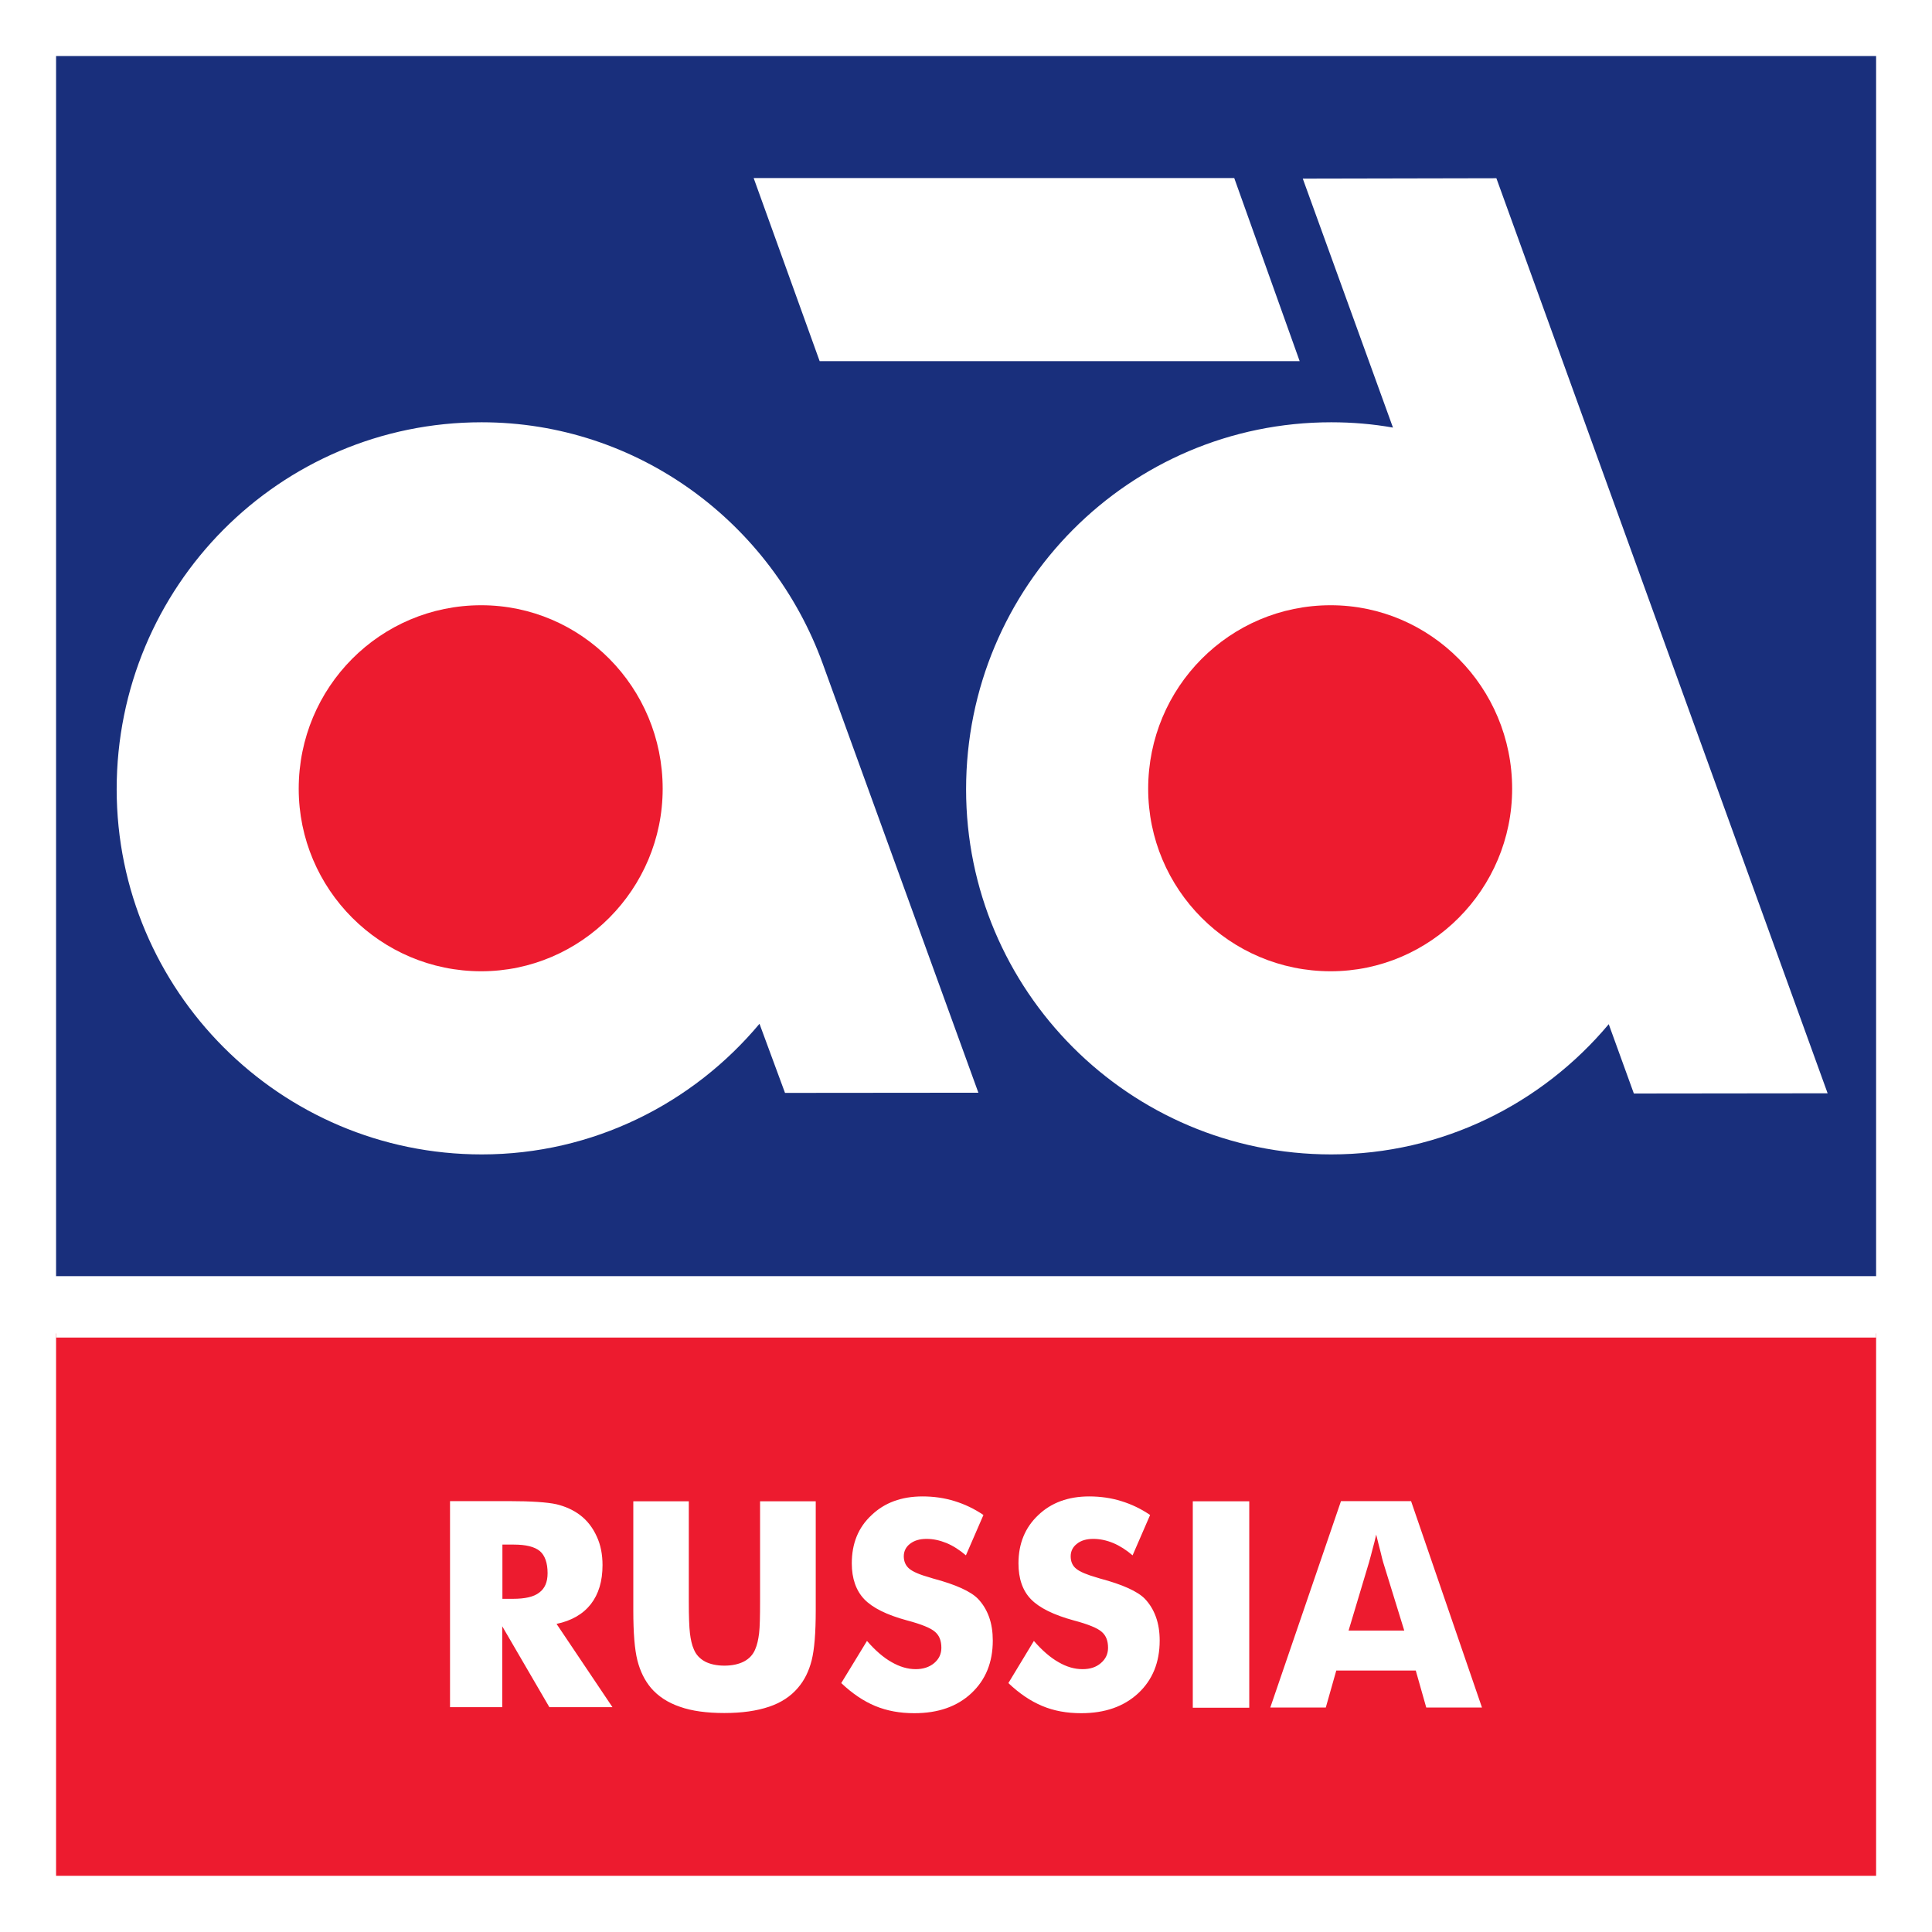 <svg width="44" height="44" viewBox="0 0 44 44" fill="none" xmlns="http://www.w3.org/2000/svg">
<path d="M44 0H0V44H44V0Z" fill="white"/>
<path d="M42.727 30.368H1.277V42.72H42.727V30.368Z" fill="#ED1B2F"/>
<path d="M42.727 1.276H1.277V29.066H42.727V1.276Z" fill="#192F7C"/>
<path d="M42.727 29.07H1.277V30.462H42.727V29.07Z" fill="white"/>
<path d="M30.318 26.291C32.846 26.291 35.121 25.136 36.638 23.325L37.21 24.904L41.623 24.899L34.079 4.059L29.67 4.068L31.724 9.738C31.267 9.657 30.797 9.617 30.318 9.617C25.719 9.617 22.002 13.355 22.002 17.977C22.002 22.553 25.714 26.291 30.318 26.291ZM17.164 4.055H28.109L29.599 8.225H18.667L17.164 4.055ZM10.972 26.291C13.505 26.291 15.78 25.131 17.297 23.316L17.878 24.89L22.282 24.886L18.738 15.117C17.576 11.91 14.529 9.617 10.968 9.617C6.369 9.617 2.657 13.355 2.657 17.977C2.661 22.553 6.373 26.291 10.972 26.291Z" fill="white"/>
<path d="M10.959 22.12C13.234 22.12 15.092 20.251 15.092 17.963C15.092 15.652 13.239 13.784 10.959 13.784C8.657 13.784 6.803 15.652 6.803 17.963C6.803 20.251 8.662 22.12 10.959 22.12Z" fill="#ED1B2F"/>
<path d="M10.249 38.888V34.187H11.58C12.103 34.187 12.467 34.213 12.671 34.258C12.875 34.307 13.052 34.387 13.203 34.499C13.372 34.624 13.5 34.793 13.589 34.989C13.682 35.186 13.722 35.409 13.722 35.645C13.722 36.011 13.633 36.305 13.456 36.533C13.278 36.76 13.017 36.912 12.675 36.983L13.948 38.879H12.511L11.438 37.037V38.879H10.249V38.888ZM11.447 36.412H11.682C11.957 36.412 12.156 36.368 12.281 36.27C12.409 36.176 12.471 36.029 12.471 35.828C12.471 35.592 12.409 35.422 12.294 35.324C12.174 35.226 11.979 35.177 11.7 35.177H11.442V36.412H11.447ZM14.414 34.191H15.687V36.475C15.687 36.814 15.696 37.055 15.713 37.197C15.731 37.345 15.758 37.465 15.802 37.563C15.851 37.684 15.935 37.773 16.055 37.84C16.175 37.902 16.325 37.934 16.498 37.934C16.671 37.934 16.822 37.902 16.942 37.84C17.062 37.777 17.15 37.684 17.199 37.563C17.243 37.465 17.27 37.34 17.288 37.197C17.305 37.05 17.31 36.809 17.31 36.475V36.154V34.191H18.578V36.676C18.578 37.189 18.547 37.568 18.485 37.813C18.423 38.058 18.321 38.268 18.17 38.442C18.011 38.629 17.793 38.777 17.514 38.87C17.235 38.964 16.898 39.013 16.498 39.013C16.099 39.013 15.758 38.968 15.483 38.87C15.208 38.777 14.986 38.629 14.826 38.442C14.68 38.268 14.578 38.058 14.516 37.813C14.454 37.568 14.423 37.189 14.423 36.676V36.185V34.191H14.414ZM19.745 37.371C19.931 37.586 20.122 37.751 20.304 37.853C20.49 37.96 20.672 38.014 20.854 38.014C21.022 38.014 21.164 37.969 21.275 37.876C21.386 37.782 21.439 37.666 21.439 37.528C21.439 37.371 21.395 37.251 21.297 37.166C21.204 37.081 20.991 36.992 20.654 36.903C20.193 36.778 19.873 36.618 19.683 36.421C19.496 36.225 19.399 35.949 19.399 35.605C19.399 35.154 19.545 34.789 19.847 34.508C20.144 34.222 20.534 34.08 21.009 34.08C21.266 34.08 21.51 34.115 21.741 34.187C21.971 34.258 22.189 34.361 22.397 34.503L21.998 35.422C21.851 35.297 21.705 35.204 21.554 35.141C21.399 35.079 21.253 35.047 21.102 35.047C20.947 35.047 20.823 35.083 20.725 35.159C20.632 35.23 20.583 35.328 20.583 35.444C20.583 35.56 20.627 35.659 20.707 35.725C20.791 35.797 20.951 35.864 21.191 35.931L21.248 35.949C21.767 36.087 22.109 36.243 22.273 36.412C22.384 36.528 22.468 36.667 22.526 36.827C22.583 36.988 22.61 37.166 22.61 37.362C22.61 37.862 22.446 38.259 22.122 38.562C21.798 38.866 21.364 39.017 20.823 39.017C20.494 39.017 20.202 38.964 19.931 38.852C19.665 38.741 19.408 38.567 19.159 38.331L19.745 37.371ZM23.546 37.371C23.732 37.586 23.923 37.751 24.104 37.853C24.286 37.96 24.468 38.014 24.654 38.014C24.827 38.014 24.965 37.969 25.071 37.876C25.182 37.782 25.235 37.666 25.235 37.528C25.235 37.371 25.191 37.251 25.093 37.166C25 37.081 24.787 36.992 24.45 36.903C23.994 36.778 23.67 36.618 23.479 36.421C23.288 36.225 23.195 35.949 23.195 35.605C23.195 35.154 23.346 34.789 23.643 34.508C23.94 34.222 24.331 34.08 24.805 34.08C25.062 34.08 25.306 34.115 25.537 34.187C25.768 34.258 25.985 34.361 26.193 34.503L25.794 35.422C25.648 35.297 25.501 35.204 25.351 35.141C25.2 35.079 25.049 35.047 24.898 35.047C24.747 35.047 24.619 35.083 24.526 35.159C24.433 35.23 24.384 35.328 24.384 35.444C24.384 35.56 24.424 35.659 24.508 35.725C24.592 35.797 24.756 35.864 24.991 35.931L25.049 35.949C25.568 36.087 25.91 36.243 26.074 36.412C26.184 36.528 26.269 36.667 26.326 36.827C26.384 36.988 26.411 37.166 26.411 37.362C26.411 37.862 26.247 38.259 25.923 38.562C25.595 38.866 25.164 39.017 24.623 39.017C24.295 39.017 24.002 38.964 23.736 38.852C23.47 38.741 23.213 38.567 22.965 38.331L23.546 37.371ZM27.165 34.191H28.451V38.892H27.165V34.191ZM30.713 37.135H31.981L31.502 35.583C31.489 35.534 31.467 35.462 31.444 35.355C31.418 35.253 31.382 35.119 31.342 34.949C31.316 35.065 31.289 35.177 31.258 35.284C31.232 35.386 31.205 35.489 31.178 35.583L30.713 37.135ZM28.93 38.888L30.54 34.187H32.136L33.751 38.888H32.482L32.243 38.045H30.433L30.194 38.888H28.93Z" fill="white"/>
<path d="M30.305 22.12C32.58 22.12 34.438 20.251 34.438 17.963C34.438 15.652 32.58 13.784 30.305 13.784C28.007 13.784 26.149 15.652 26.149 17.963C26.149 20.251 28.003 22.12 30.305 22.12Z" fill="#ED1B2F"/>
</svg>

